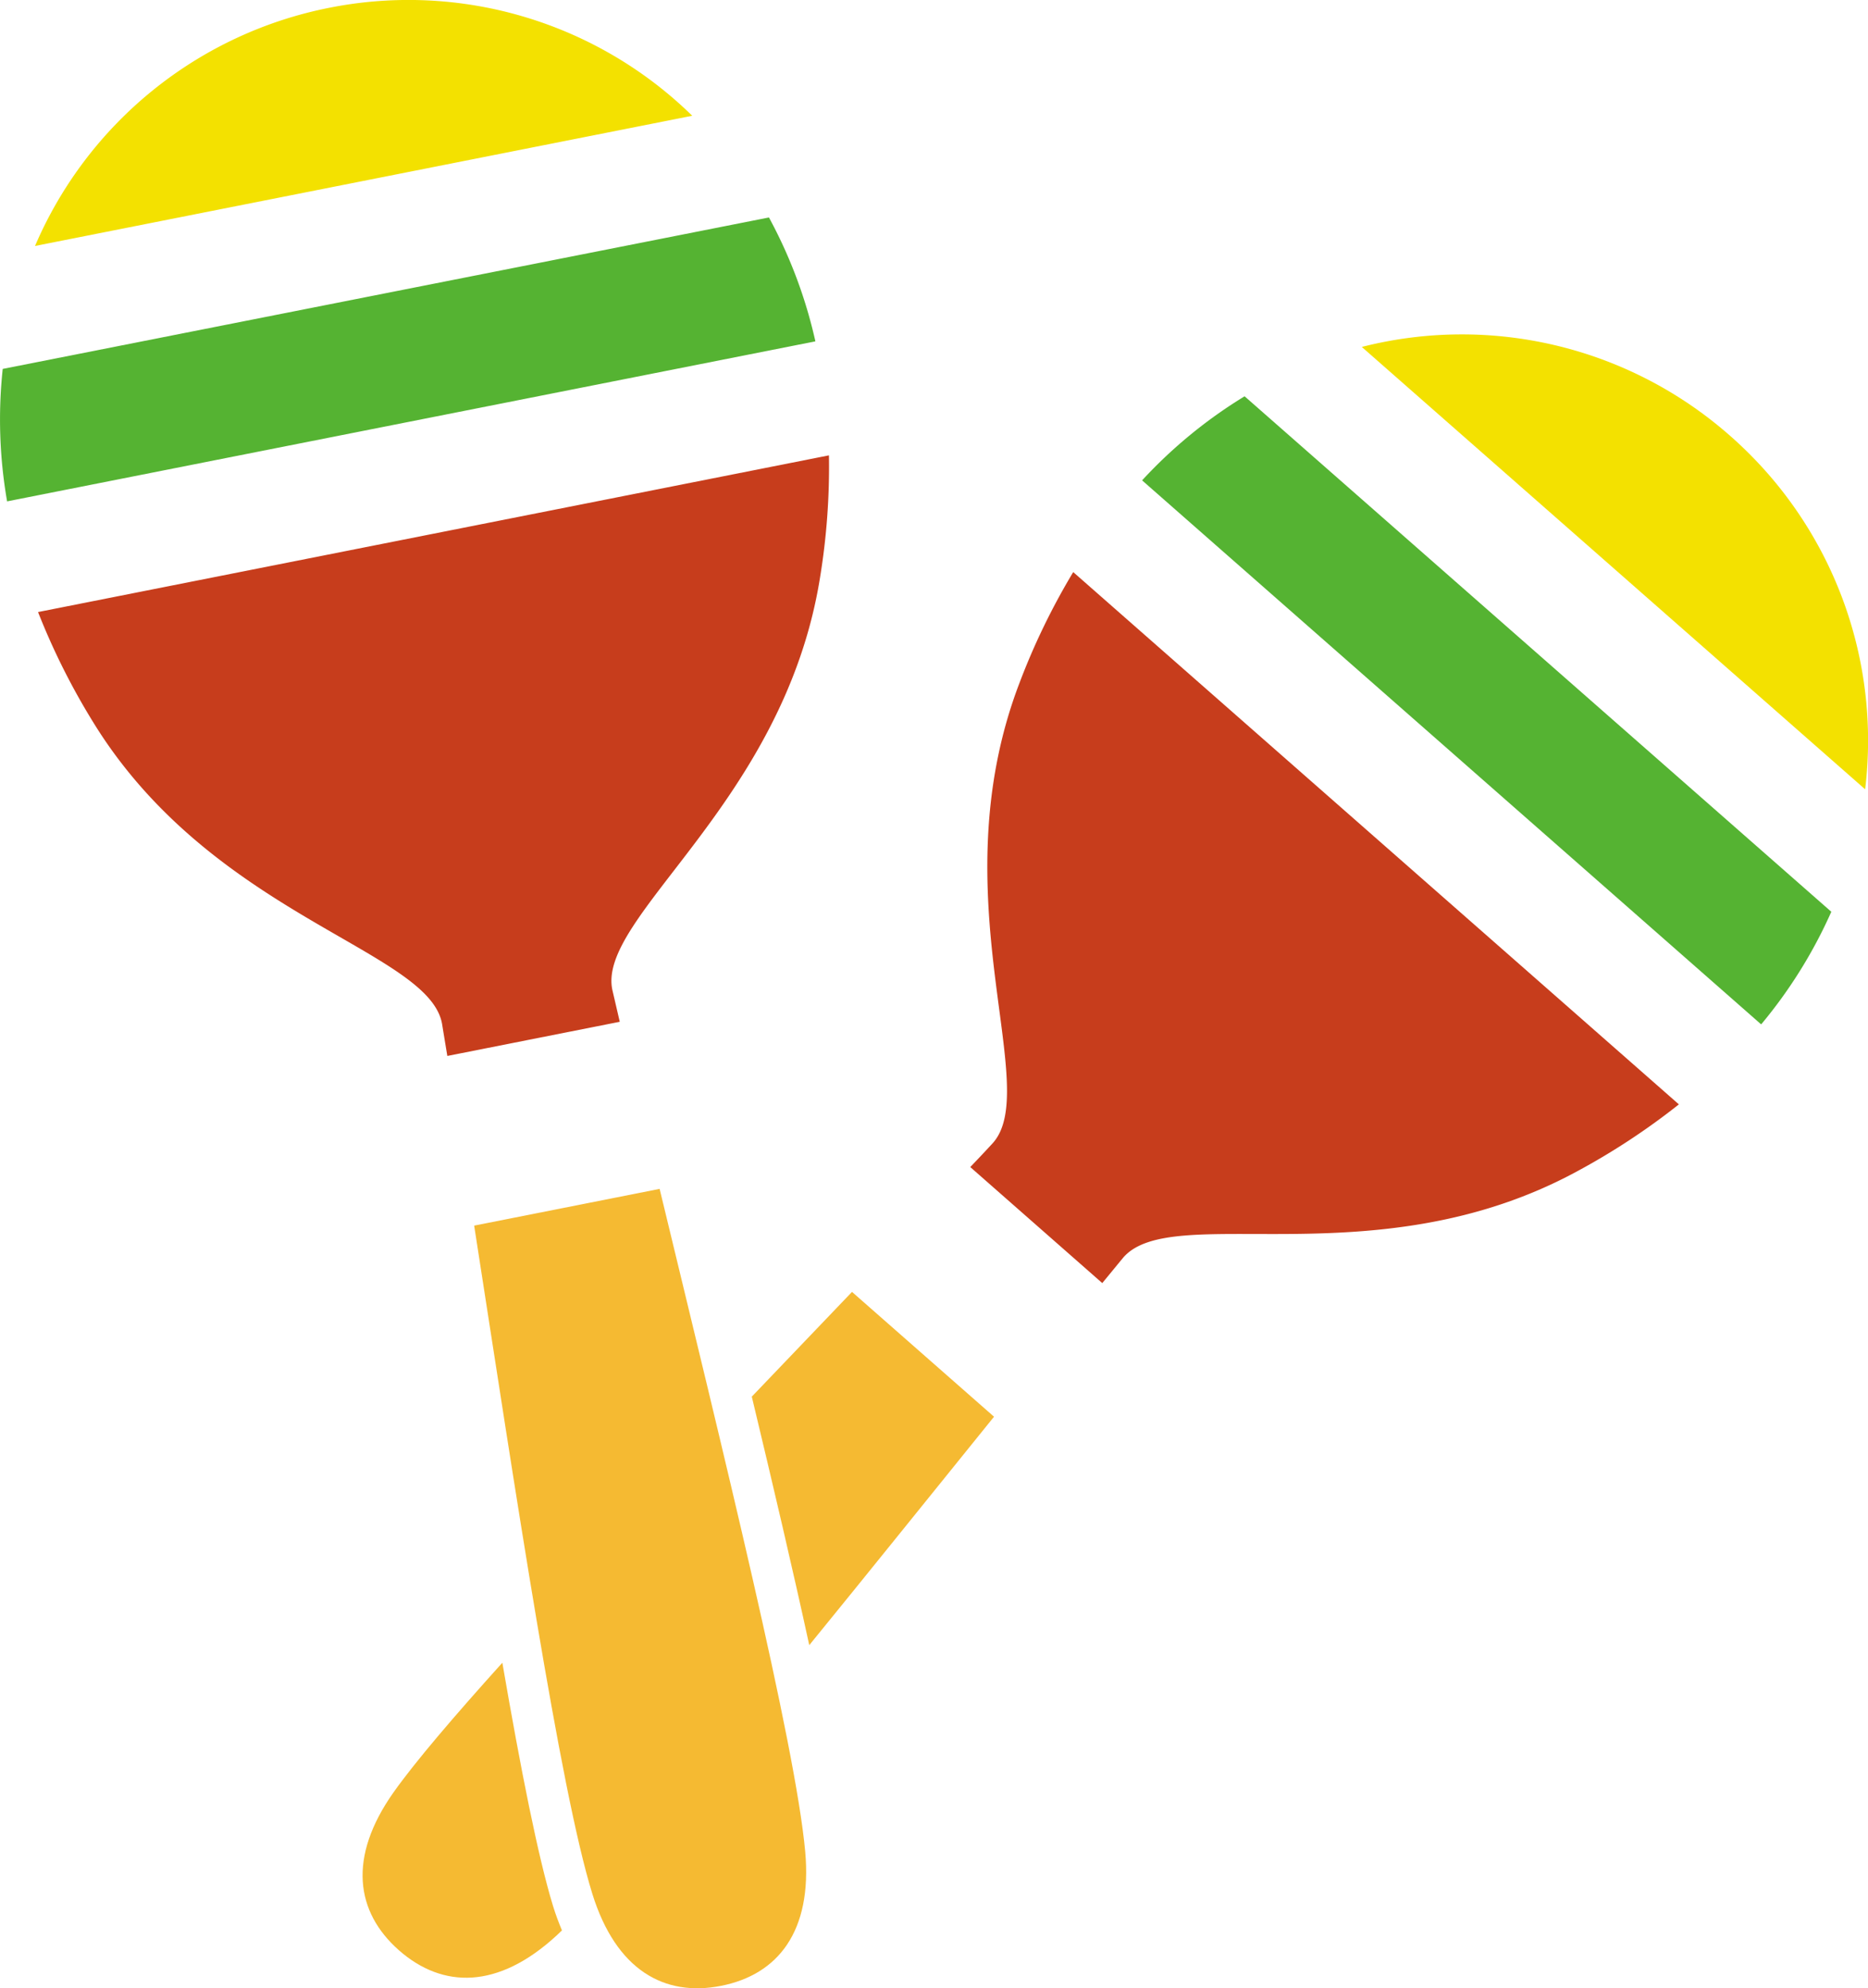 <svg
    id="maracas_svg"
    data-name="2"
    xmlns="http://www.w3.org/2000/svg"
    viewBox="0 0 481.14 512"
>
    <defs>
    <style>
        .cls-1 {
        fill: #c73d1c;
        }
        .cls-2 {
        fill: #55b332;
        }
        .cls-3 {
        fill: #f3e100;
        }
        .cls-4 {
        fill: #f5ba32;
        }
    </style>
    </defs>
    <path
    class="cls-1"
    d="M129.31,263.77q.65,4,1.34,8.15l44.41-8.8c-.63-2.73-1.26-5.43-1.87-8.05-4.36-18.91,44.13-48.14,53.45-106.31a176.37,176.37,0,0,0,2.3-31.5L25.23,157.61a177.71,177.71,0,0,0,14.13,28.25C70.16,236.1,126.13,244.62,129.31,263.77Z"
    transform="translate(-15.43 0)"
    />
    <path
    class="cls-2"
    d="M213.49,56,16.13,95a122.82,122.82,0,0,0,1.13,34.11L225.45,87.9A123.4,123.4,0,0,0,213.49,56Z"
    transform="translate(-15.43 0)"
    />
    <path
    class="cls-3"
    d="M100.26,2A104.48,104.48,0,0,0,24.45,63.34L193.73,29.81A104.45,104.45,0,0,0,100.26,2Z"
    transform="translate(-15.43 0)"
    />
    <path
    class="cls-1"
    d="M278.06,175.76c-21.1,55,6.19,104.61-7.07,118.77-1.84,2-3.73,4-5.65,6l34,29.88c1.78-2.15,3.53-4.3,5.25-6.38,12.34-15,65.05,5.71,116.87-22.3a178.35,178.35,0,0,0,26.4-17.34l-156-137.07A176.47,176.47,0,0,0,278.06,175.76Z"
    transform="translate(-15.43 0)"
    />
    <path
    class="cls-2"
    d="M309.6,123.7,469.05,263.79a123.23,123.23,0,0,0,18.07-29L336,102.05A123,123,0,0,0,309.6,123.7Z"
    transform="translate(-15.43 0)"
    />
    <path
    class="cls-3"
    d="M461,112.18a104.44,104.44,0,0,0-94.81-22.84L495.83,203.25A104.38,104.38,0,0,0,461,112.18Z"
    transform="translate(-15.43 0)"
    />
    <path
    class="cls-4"
    d="M209.07,359.65c5.47,22.81,10.63,44.81,14.8,64,15.5-19,31.88-39.41,47.59-58.83l-36.58-32.14Z"
    transform="translate(-15.43 0)"
    />
    <path
    class="cls-4"
    d="M144.82,428.17c-12.56,13.93-22.48,25.56-28,33.34-11.88,16.8-9.79,30.89,1.4,40.74h0c11.21,9.83,25.45,10.09,40.59-3.85.43-.41.9-.85,1.36-1.3-.82-2-1.6-4-2.3-6.3C154.05,478.36,149.56,455.68,144.82,428.17Z"
    transform="translate(-15.43 0)"
    />
    <path
    class="cls-4"
    d="M185.33,306.15l-47.77,9.46C148.17,383.84,159.68,461,168,487.69c6.12,19.66,18.56,26.58,33.18,23.68h0c14.62-2.89,23.49-14,21.65-34.53C220.31,449,201.53,373.27,185.33,306.15Z"
    transform="translate(-15.43 0)"
    />
</svg>